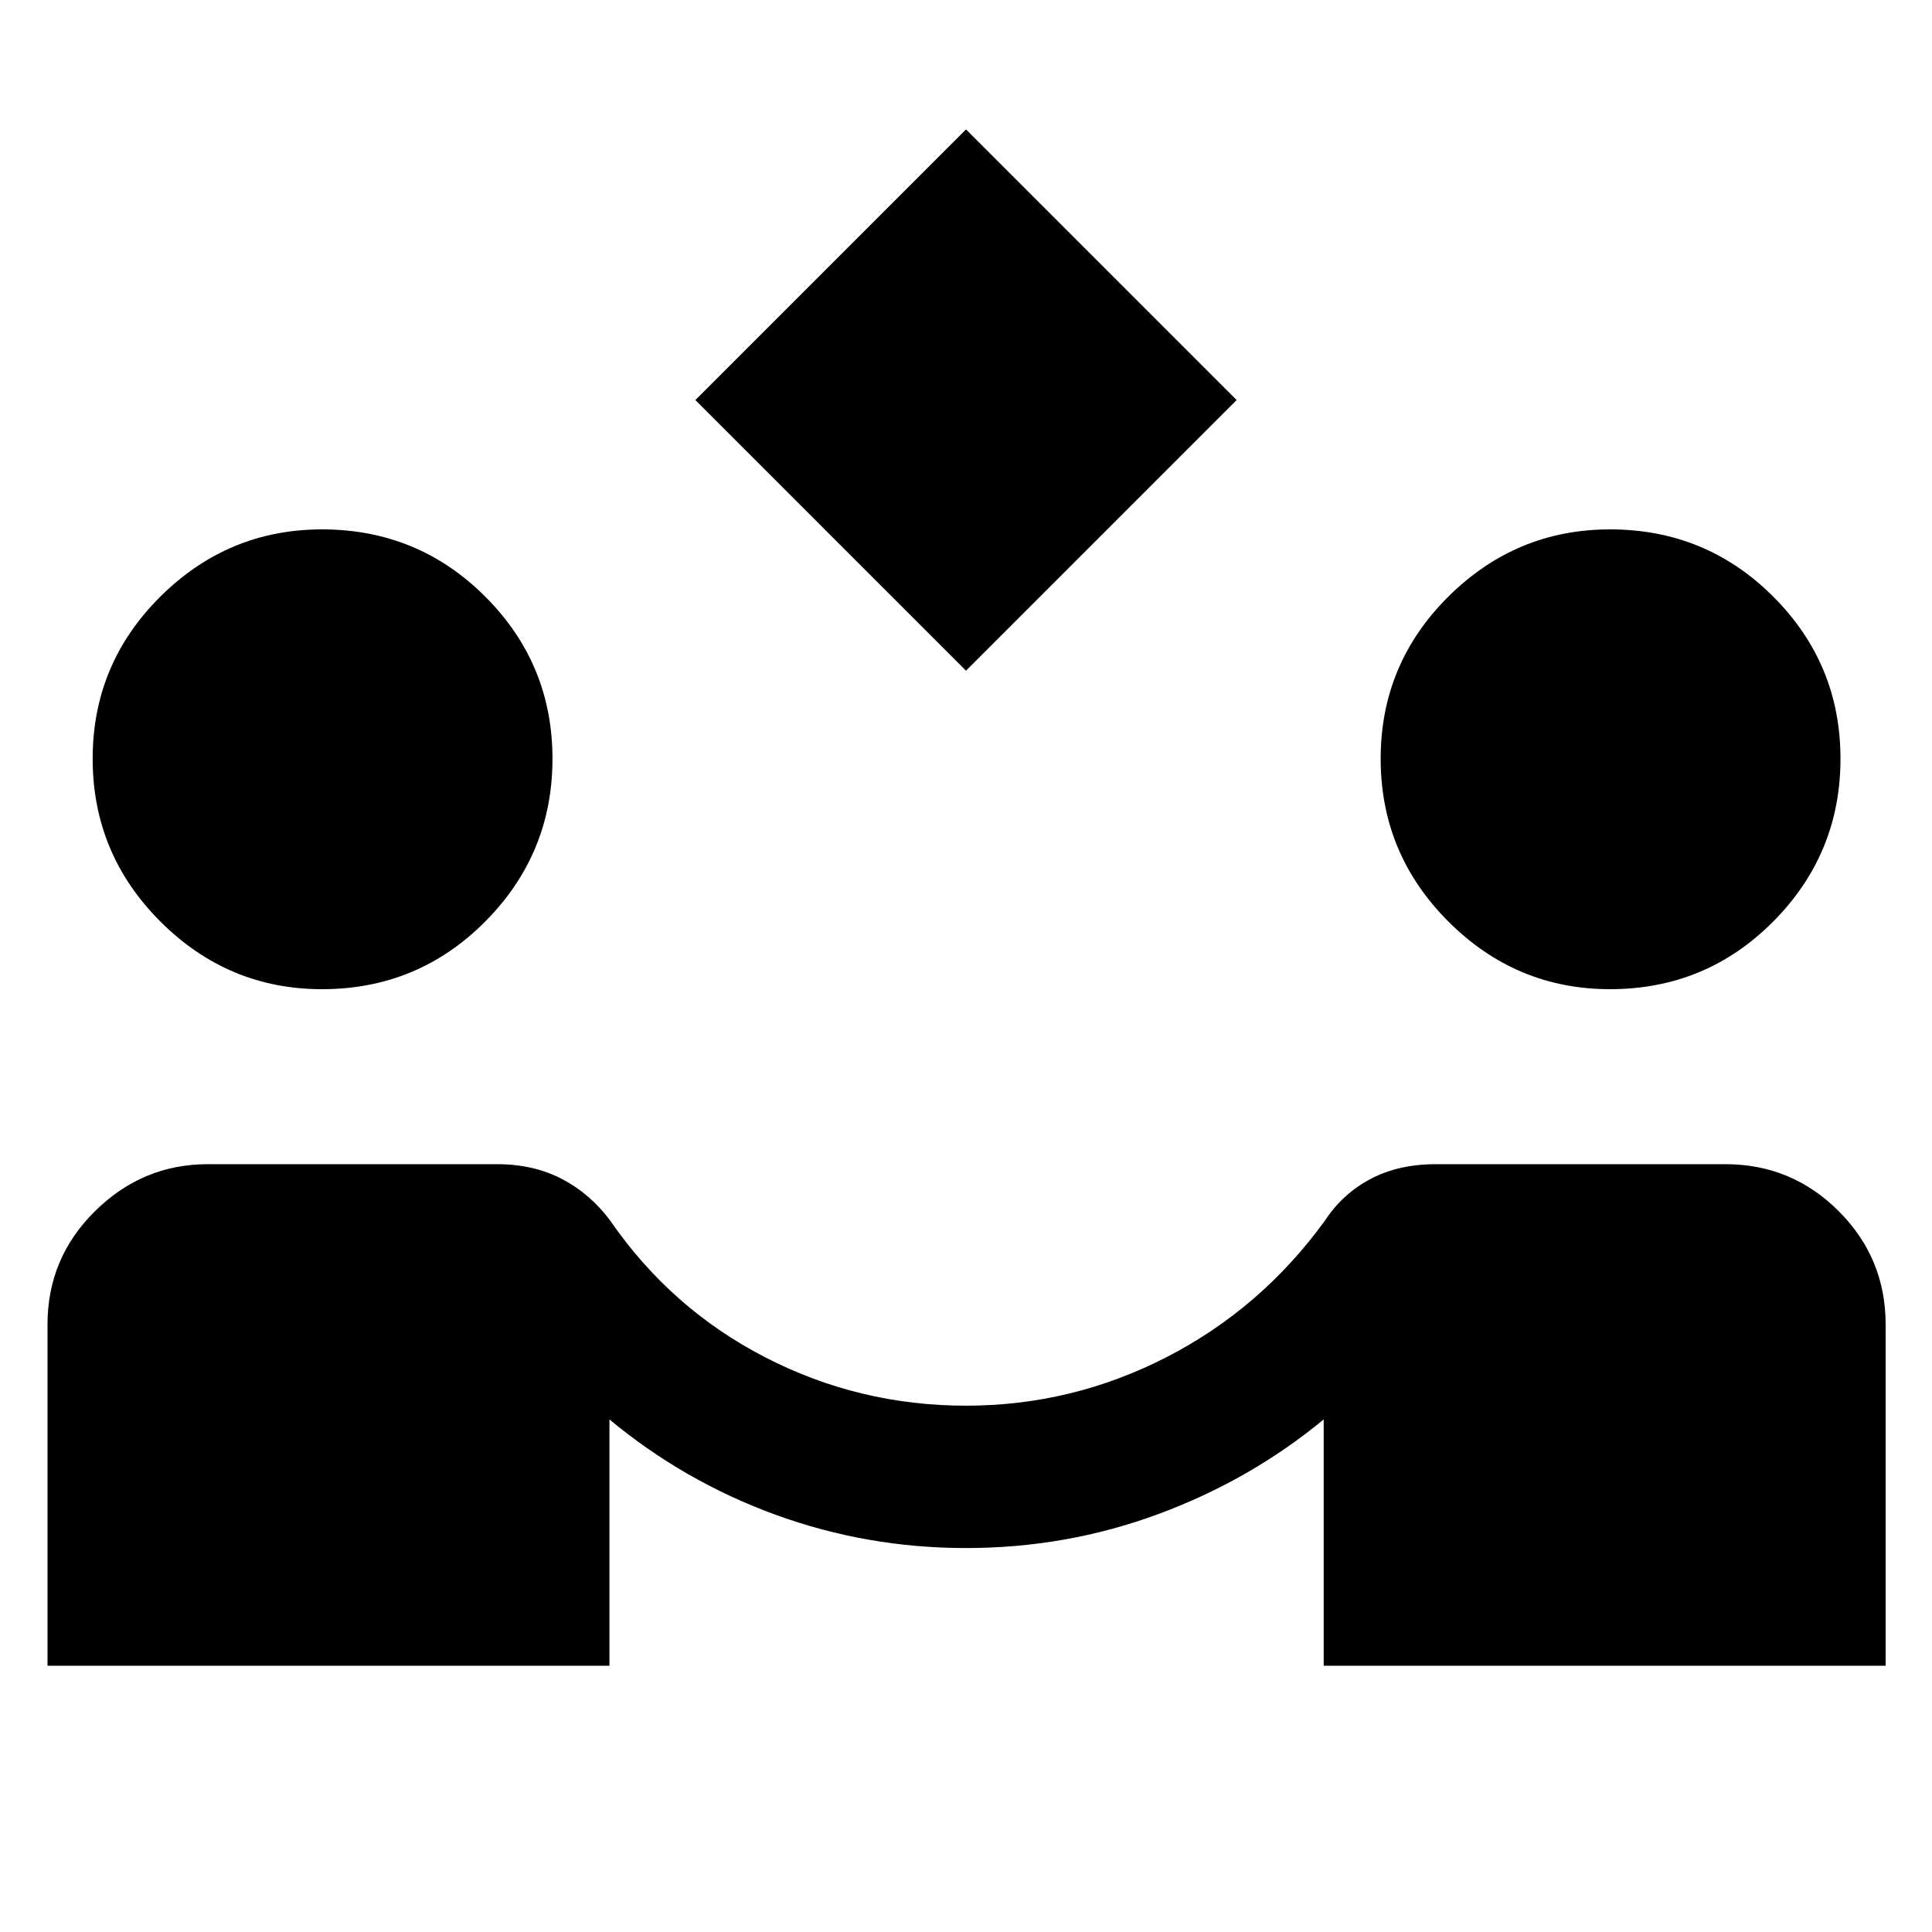 <svg xmlns="http://www.w3.org/2000/svg" height="48" viewBox="0 -960 960 960" width="48"><path d="M480-626.739 345.521-761.218 480-895.696l134.479 134.478L480-626.739ZM23.608-132.303v-169.609q0-32.957 23.609-56.283t56-23.326h143.826q18.131 0 32.218 7.369 14.087 7.37 23.956 20.674 30.131 43.696 76.826 67.826 46.696 24.131 99.957 24.131 52.696 0 99.674-24.131 46.978-24.13 78.674-67.826 8.739-13.304 22.609-20.674 13.869-7.369 32.565-7.369h143.826q32.957 0 56.283 23.326t23.326 56.283v169.609H657.739v-122.391q-36.565 30.173-82.217 47.043Q529.87-190.782 480-190.782q-49.304 0-94.739-16.586-45.435-16.587-82.435-47.326v122.391H23.608ZM160-468.479q-46.696 0-80.326-33.63-33.63-33.631-33.63-80.892 0-47.13 33.63-80.543 33.63-33.413 80.326-33.413 47.696 0 81.109 33.413t33.413 80.543q0 47.261-33.413 80.892-33.413 33.63-81.109 33.63Zm640 0q-46.696 0-80.326-33.63-33.631-33.631-33.631-80.892 0-47.13 33.631-80.543 33.63-33.413 80.326-33.413 47.696 0 81.109 33.413t33.413 80.543q0 47.261-33.413 80.892-33.413 33.63-81.109 33.63Z"/></svg>